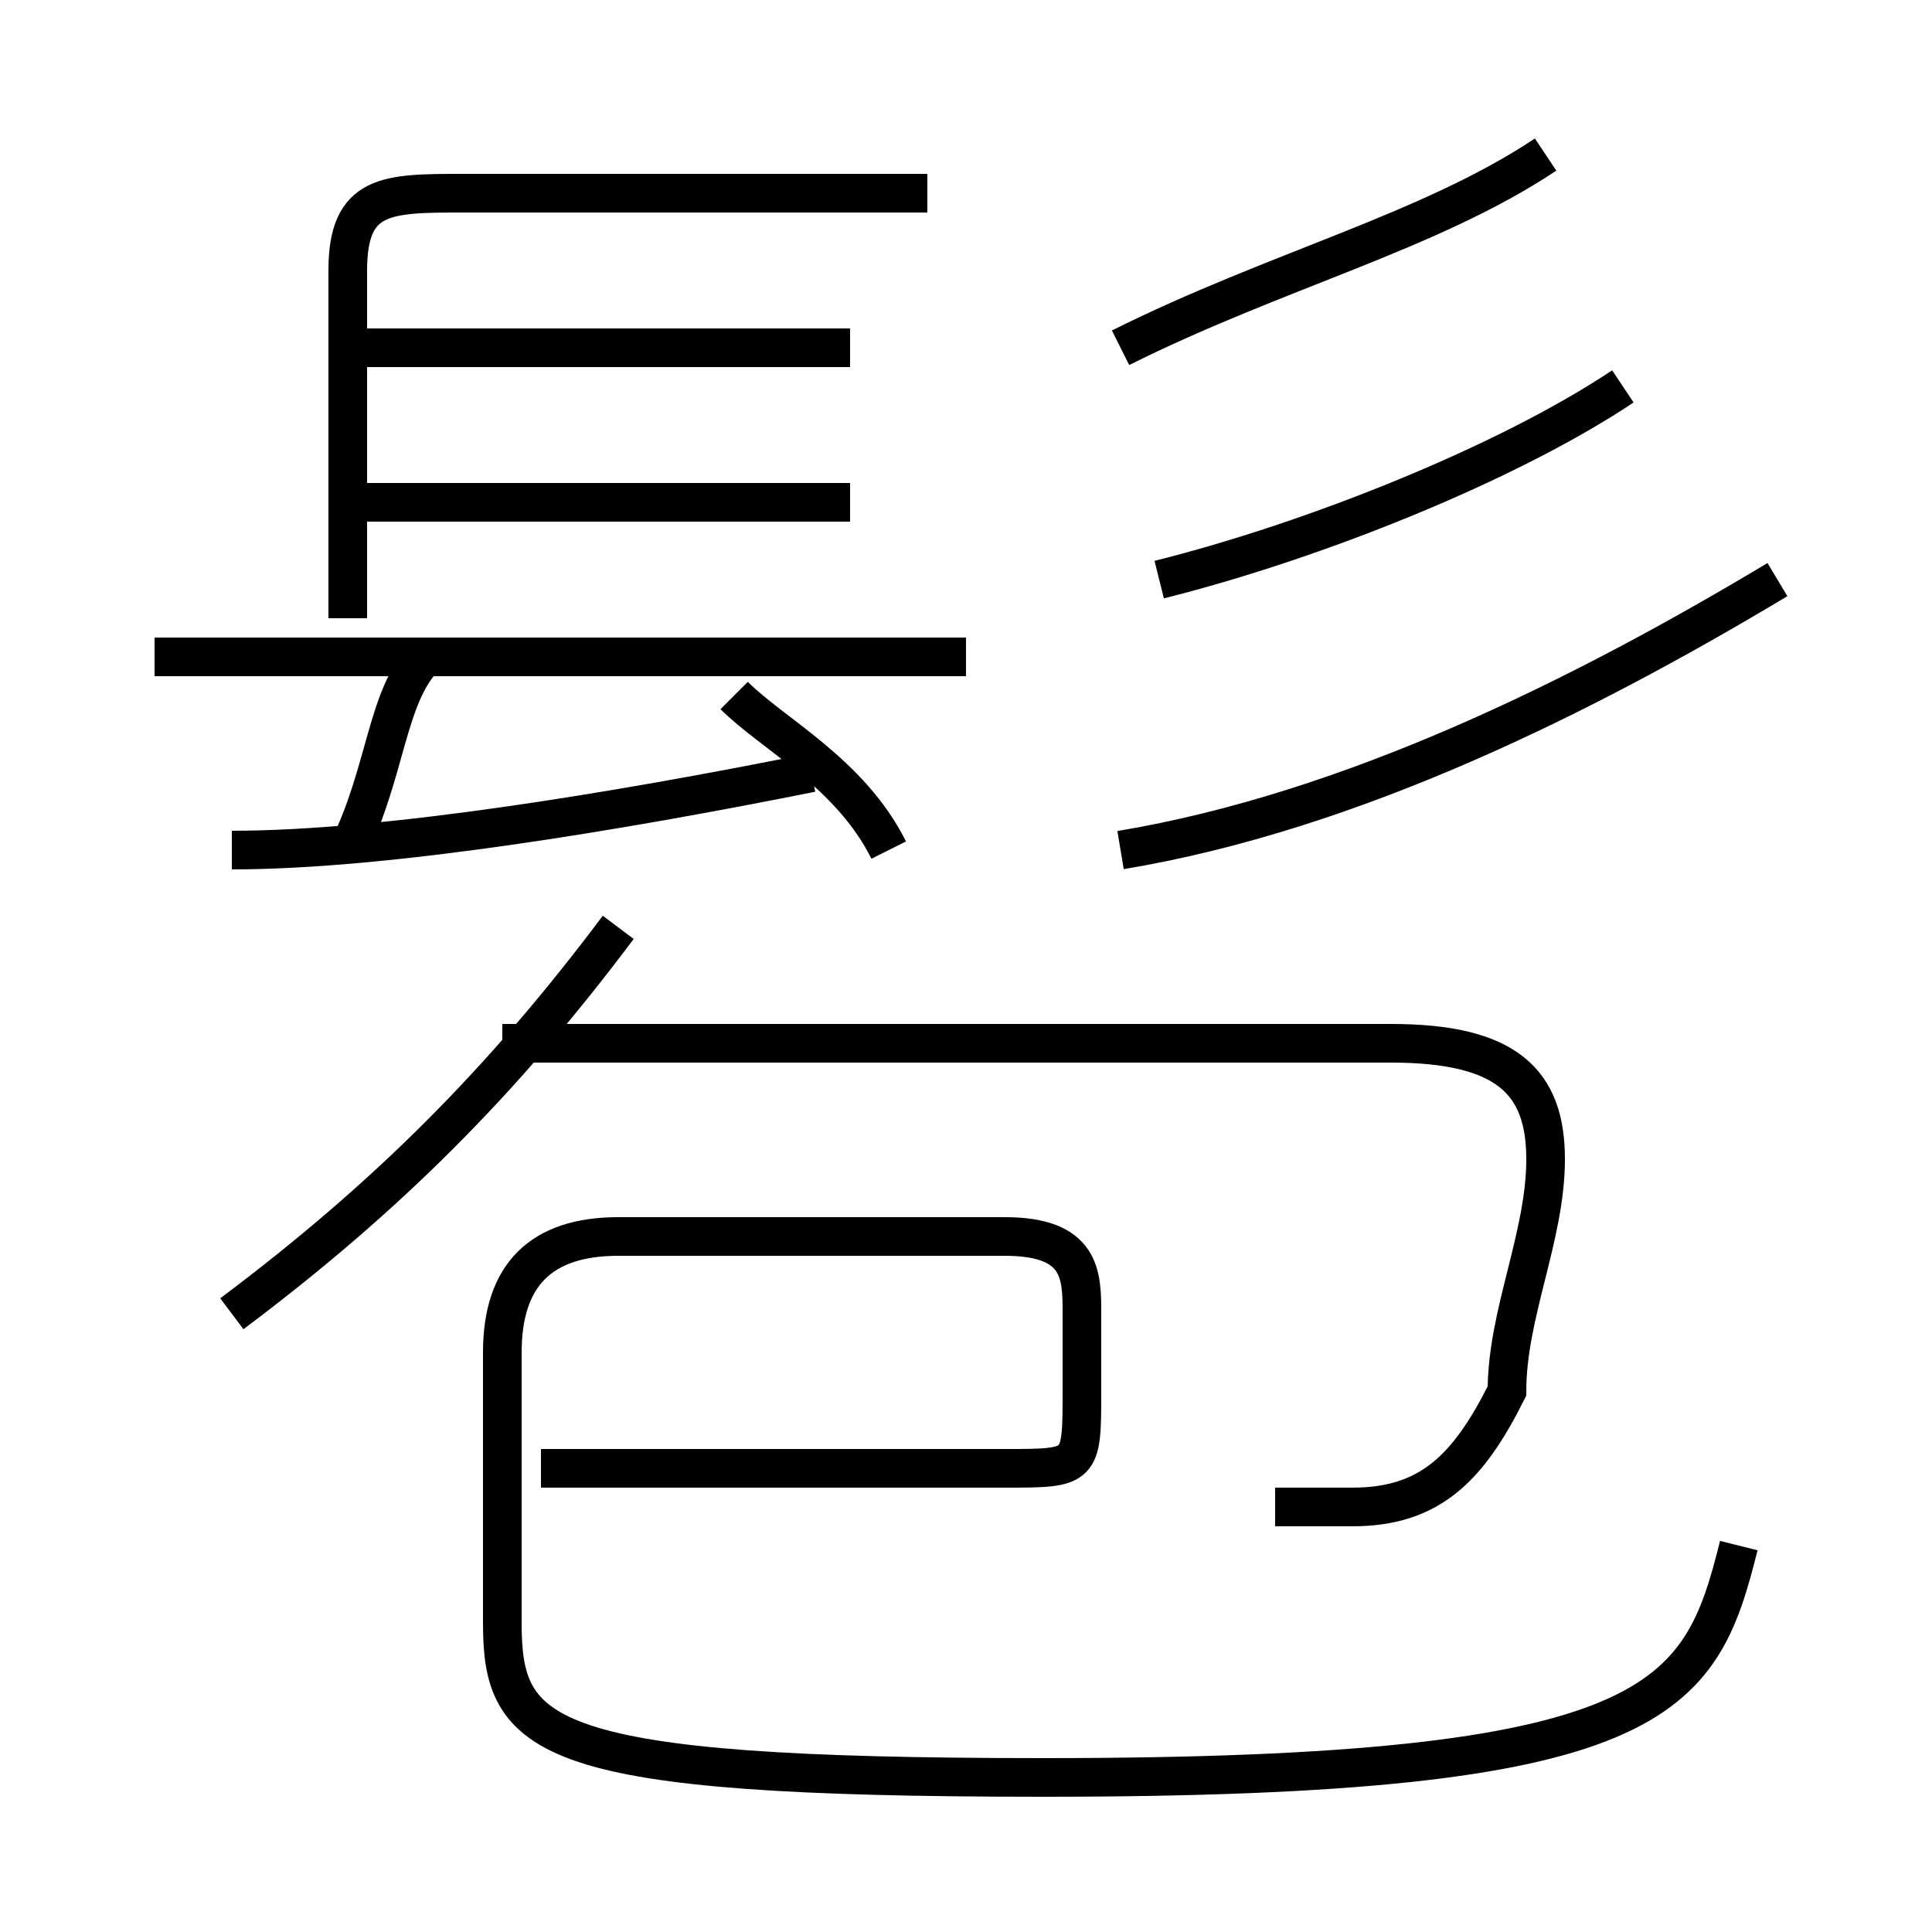 <?xml version='1.0' encoding='utf8'?>
<svg viewBox="0.0 -6.0 50.0 50.0" version="1.1" xmlns="http://www.w3.org/2000/svg">
<rect x="0.0" y="-6.0" width="50.0" height="50.0" fill="#808080" stroke="none"/>
<rect x="-1000" y="-1000" width="2000" height="2000" stroke="white" fill="white"/>
<g style="fill:white;stroke:#000000;  stroke-width:1">
<path d="M 45 -4 C 44 0 43 2 27 2 C 14 2 13 1 13 -2 L 13 -9 C 13 -11 14 -12 16 -12 L 26 -12 C 28 -12 28 -11 28 -10 L 28 -8 C 28 -6 28 -6 26 -6 L 14 -6 M 6 -10 C 10 -13 13 -16 16 -20 M 9 -22 C 10 -24 10 -26 11 -27 M 6 -22 C 10 -22 16 -23 21 -24 M 33 -5 C 33 -5 34 -5 35 -5 C 37 -5 38 -6 39 -8 C 39 -10 40 -12 40 -14 C 40 -16 39 -17 36 -17 L 13 -17 M 25 -27 L 4 -27 M 23 -22 C 22 -24 20 -25 19 -26 M 22 -31 L 9 -31 M 9 -28 L 9 -37 C 9 -39 10 -39 12 -39 L 24 -39 M 22 -35 L 9 -35 M 29 -22 C 35 -23 41 -26 46 -29 M 30 -29 C 34 -30 39 -32 42 -34 M 29 -35 C 33 -37 37 -38 40 -40" transform="translate(0.0 38.0)" />
</g>
</svg>